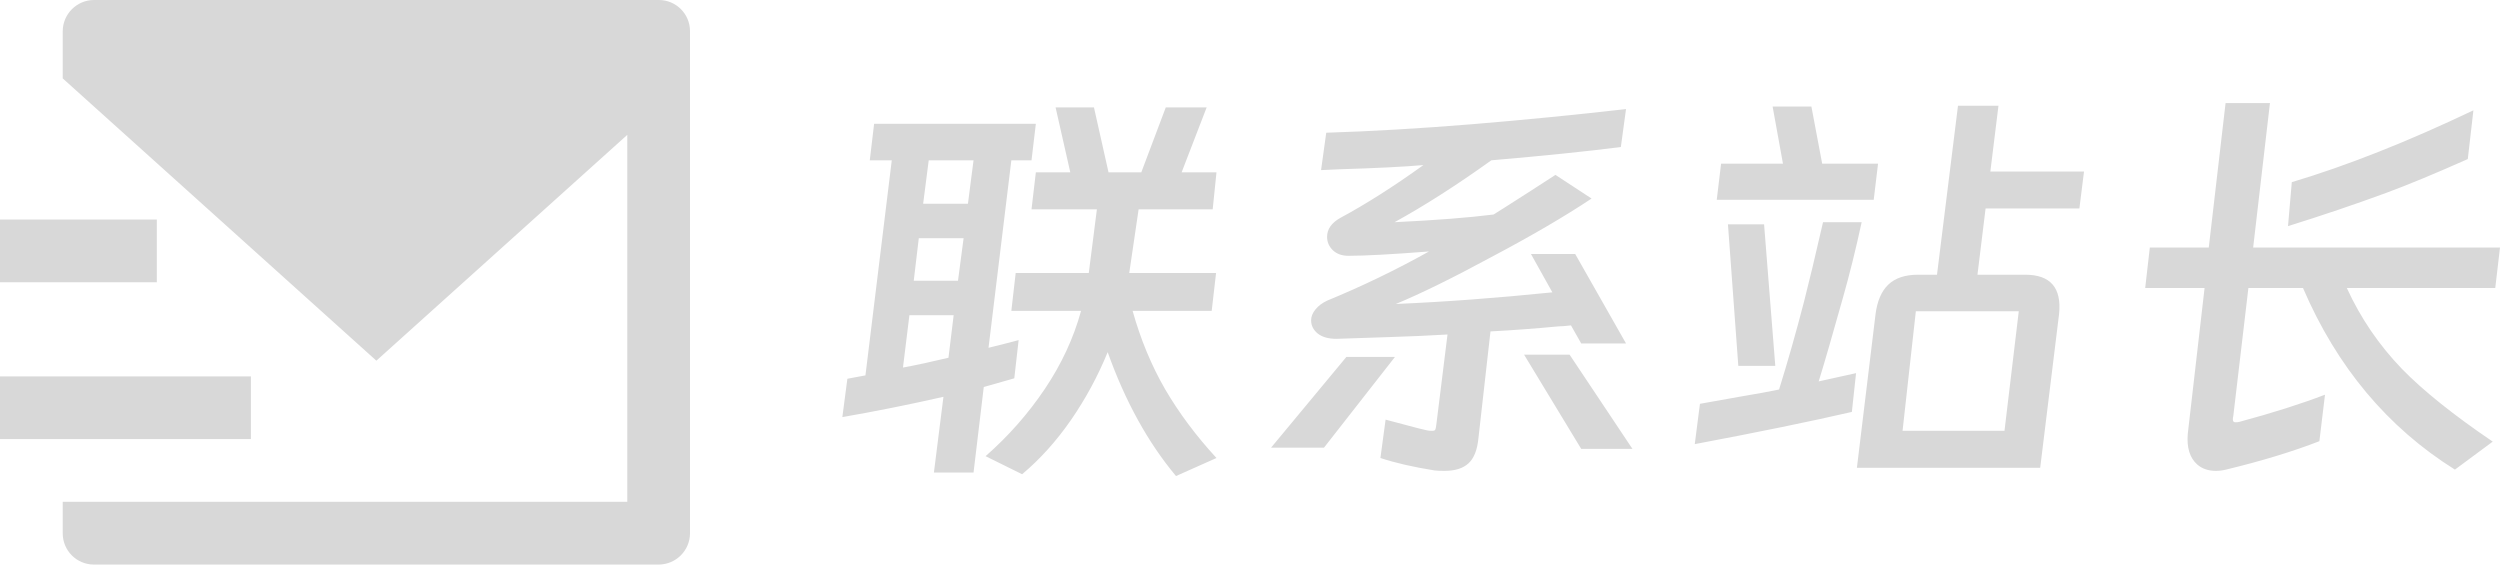 <svg xmlns="http://www.w3.org/2000/svg" xmlns:xlink="http://www.w3.org/1999/xlink" fill="none" version="1.1" width="139.492" height="31.5" viewBox="0 0 139.492 31.5"><g><path d="M3.5,4.375L3.5,1.738C3.507,0.781,4.28,0.008,5.236,0L36.764,0C37.723,0,38.5,0.779,38.5,1.738L38.5,29.762C38.493,30.718,37.72,31.492,36.764,31.5L5.236,31.5C4.277,31.499,3.5,30.721,3.5,29.762L3.5,28L35,28L35,7.525L21,20.125L3.5,4.375ZM0,12.25L8.75,12.25L8.75,15.75L0,15.75L0,12.25ZM0,21L14,21L14,24.5L0,24.5L0,21ZM63.195,17.344Q63.867,19.742,65.016,21.727Q66.172,23.703,67.875,25.555L65.617,26.562Q63.266,23.75,61.805,19.648Q60.992,21.641,59.766,23.422Q58.539,25.195,57.031,26.461L54.992,25.453Q56.906,23.773,58.297,21.703Q59.695,19.625,60.32,17.344L56.43,17.344L56.672,15.234L60.75,15.234L61.203,11.68L57.555,11.68L57.797,9.617L59.719,9.617L58.898,5.992L61.039,5.992L61.852,9.617L63.68,9.617L65.047,5.992L67.328,5.992L65.93,9.617L67.875,9.617L67.664,11.68L63.531,11.68L63.008,15.234L67.852,15.234L67.609,17.344L63.195,17.344ZM52.641,22.141Q49.781,22.789,47,23.273L47.281,21.133L48.289,20.945L49.758,8.945L48.531,8.945L48.773,6.906L57.797,6.906L57.555,8.945L56.43,8.945L55.156,19.406L56,19.195L56.836,18.977L56.594,21.109L54.891,21.594L54.32,26.367L52.109,26.367L52.641,22.141ZM54.32,8.945L51.82,8.945L51.508,11.367L54.008,11.367L54.32,8.945ZM53.766,13.289L51.266,13.289L50.984,15.664L53.453,15.664L53.766,13.289ZM50.383,20.508Q50.789,20.438,51.656,20.25L52.922,19.961L53.211,17.586L50.742,17.586L50.383,20.508ZM87.656,18.156Q87.172,18.211,86.953,18.211Q84.969,18.398,83.164,18.492L82.492,24.445Q82.398,25.43,81.938,25.852Q81.484,26.273,80.594,26.273Q80.234,26.273,80.047,26.25Q78.242,25.961,77.023,25.555L77.312,23.414Q77.883,23.562,78.578,23.75Q79.203,23.922,79.641,24.016Q79.758,24.039,79.898,24.039Q80.047,24.039,80.078,23.984Q80.117,23.922,80.141,23.703L80.766,18.664Q79.156,18.758,77.594,18.805L74.57,18.906Q73.898,18.906,73.523,18.609Q73.156,18.305,73.156,17.875Q73.156,17.562,73.398,17.266Q73.641,16.961,74.07,16.766Q76.977,15.57,79.734,14.031Q76.609,14.273,75.242,14.273Q74.695,14.273,74.367,13.961Q74.047,13.648,74.047,13.219Q74.047,12.57,74.789,12.156Q76.922,11.008,79.422,9.211Q77.812,9.352,74.742,9.445L73.711,9.492L74,7.406Q77.742,7.289,82.156,6.93Q86.5,6.57,90.727,6.086L90.438,8.203Q87.656,8.562,83.211,8.945Q80.336,11.008,77.812,12.398Q81.242,12.234,83.336,11.969L83.984,11.562Q85.422,10.648,86.789,9.758L88.805,11.078Q86.523,12.594,83.211,14.344Q79.977,16.094,77.883,16.961Q81.938,16.789,86.617,16.312L85.422,14.172L87.891,14.172L90.727,19.164L88.227,19.164L87.656,18.156ZM87.578,19.789L91.086,25.047L88.227,25.047L85.039,19.789L87.578,19.789ZM77.836,19.914L73.875,24.977L70.922,24.977L75.125,19.914L77.836,19.914ZM116.023,11.633L110.789,11.633L110.336,15.328L113,15.328Q115.109,15.328,114.891,17.508L113.836,26.102L103.609,26.102L104.648,17.539Q104.789,16.43,105.359,15.883Q105.938,15.328,107.023,15.328L108.078,15.328L109.25,5.898L111.508,5.898L111.055,9.57L116.281,9.57L116.023,11.633ZM95.789,11.148L96.031,9.133L99.484,9.133L98.906,5.945L101.07,5.945L101.672,9.133L104.789,9.133L104.547,11.148L95.789,11.148ZM103.328,22.984Q99.914,23.773,94.562,24.781L94.852,22.531L97.039,22.141Q98.57,21.883,99.266,21.734Q99.992,19.406,100.664,16.812Q101.07,15.234,101.719,12.398L103.875,12.398Q103.375,14.703,102.82,16.648Q101.953,19.742,101.477,21.281L103.562,20.82L103.328,22.984ZM96.414,12.516L98.43,12.516L99.055,20.414L96.992,20.414L96.414,12.516ZM106.156,24.039L111.844,24.039L112.641,17.367L106.898,17.367L106.156,24.039ZM136.977,26.203Q131.336,22.672,128.5,16.07L125.453,16.07L124.609,23.227Q124.586,23.297,124.586,23.414Q124.586,23.562,124.734,23.562Q124.875,23.562,124.945,23.539Q127.734,22.789,129.727,22.023L129.414,24.617Q127.203,25.477,124.203,26.203Q123.914,26.273,123.633,26.273Q123.008,26.273,122.594,25.914Q121.977,25.359,122.07,24.211L123.008,16.07L119.695,16.07L119.953,13.812L123.242,13.812L124.18,5.75L126.656,5.75L125.719,13.812L139.492,13.812L139.227,16.07L130.945,16.07Q132.102,18.594,134.023,20.586Q135.797,22.406,139.086,24.641L136.977,26.203ZM137.695,8.875Q134.953,10.094,133.133,10.766Q130.516,11.727,127.664,12.617L127.875,10.164Q132.461,8.797,138.008,6.156L137.695,8.875Z" fill="#D8D8D8" fill-opacity="1"/></g></svg>